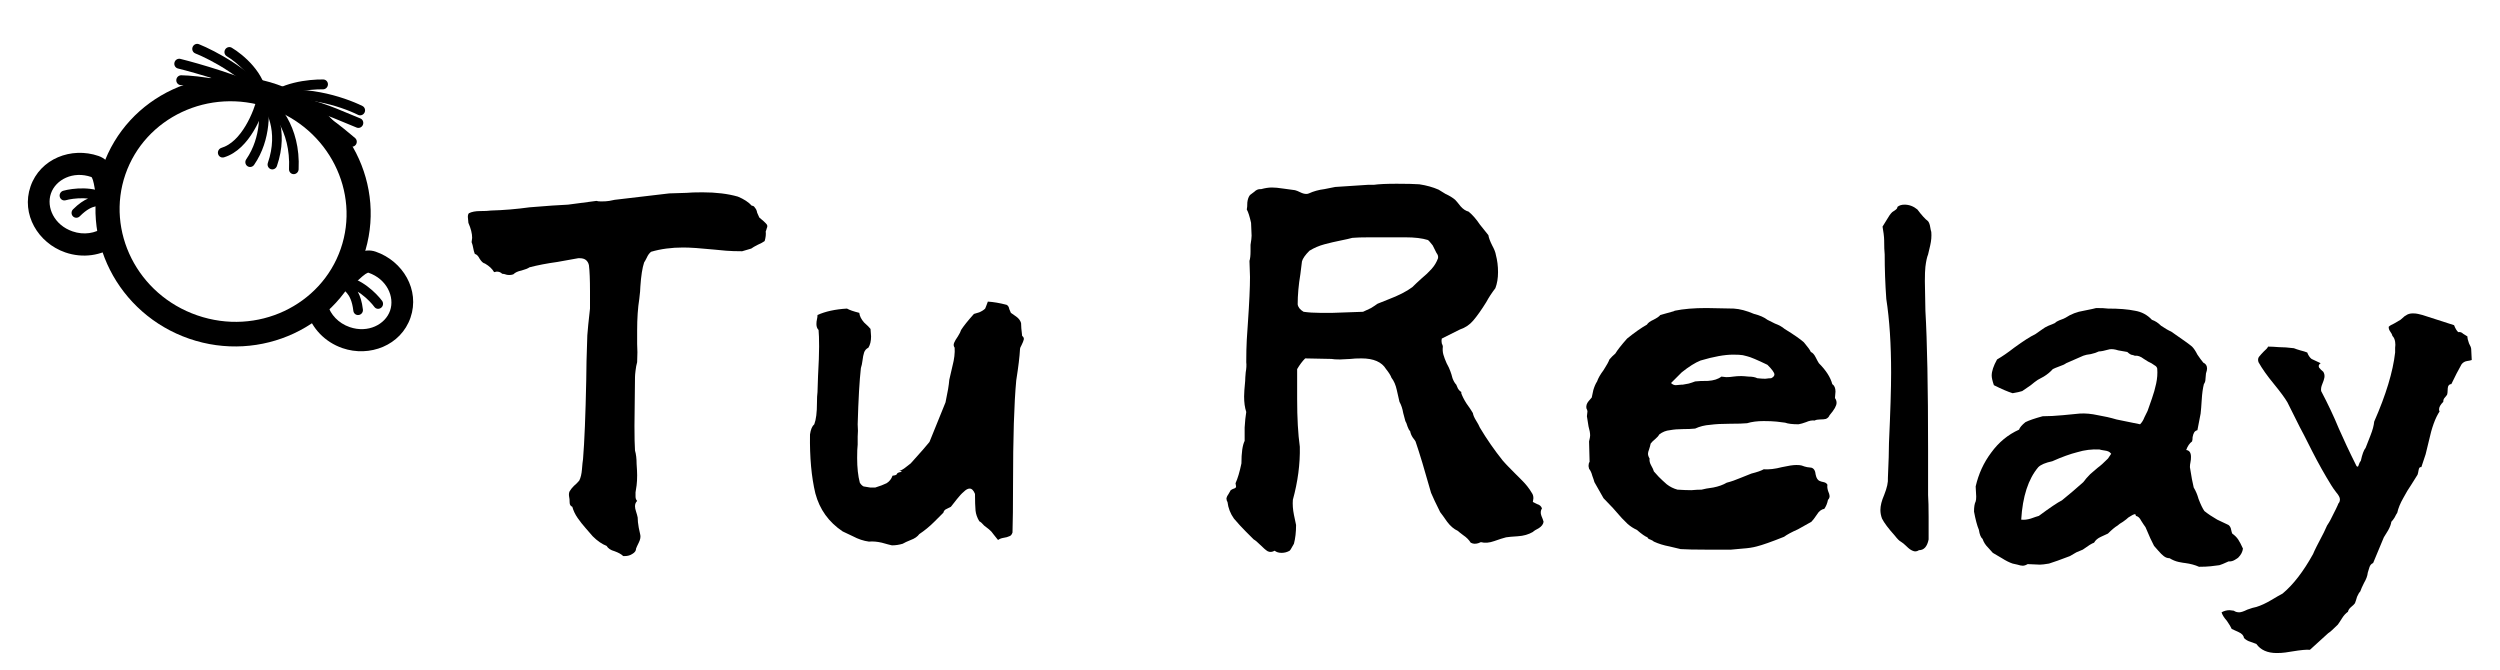 <svg width="56" height="15" viewBox="0 0 56 15" fill="none" xmlns="http://www.w3.org/2000/svg">
<path fill-rule="evenodd" clip-rule="evenodd" d="M6.024 2.414C4.678 1.949 3.248 2.636 2.809 3.906C2.371 5.175 3.072 6.599 4.418 7.064C5.765 7.529 7.195 6.841 7.633 5.572C8.072 4.302 7.371 2.879 6.024 2.414ZM2.301 3.73C2.85 2.143 4.607 1.339 6.205 1.891C7.803 2.443 8.69 4.16 8.141 5.747C7.593 7.334 5.836 8.139 4.238 7.587C2.639 7.035 1.753 5.318 2.301 3.73Z" fill="black"/>
<path fill-rule="evenodd" clip-rule="evenodd" d="M7.947 6.344C7.888 6.396 7.809 6.461 7.719 6.503L7.525 6.051C7.547 6.041 7.581 6.017 7.635 5.97C7.649 5.957 7.67 5.939 7.693 5.917C7.731 5.882 7.777 5.841 7.811 5.812C7.928 5.713 8.149 5.545 8.417 5.638C9.026 5.849 9.41 6.494 9.195 7.116C8.98 7.737 8.28 8.008 7.671 7.798C7.277 7.662 6.986 7.353 6.878 6.985L7.343 6.835C7.404 7.044 7.578 7.239 7.833 7.327C8.243 7.468 8.63 7.269 8.738 6.958C8.845 6.647 8.663 6.25 8.254 6.109C8.254 6.109 8.254 6.109 8.254 6.109C8.253 6.108 8.249 6.106 8.231 6.113C8.205 6.124 8.169 6.147 8.116 6.192C8.083 6.221 8.058 6.243 8.03 6.269C8.007 6.29 7.982 6.314 7.947 6.344Z" fill="black"/>
<path fill-rule="evenodd" clip-rule="evenodd" d="M2.142 4.339C2.156 4.417 2.178 4.516 2.223 4.605L2.655 4.37C2.644 4.348 2.632 4.308 2.618 4.238C2.615 4.219 2.61 4.191 2.605 4.161C2.596 4.109 2.586 4.048 2.577 4.004C2.546 3.855 2.476 3.587 2.208 3.494C1.598 3.283 0.898 3.555 0.684 4.176C0.469 4.798 0.852 5.443 1.462 5.654C1.855 5.79 2.275 5.727 2.587 5.504L2.314 5.098C2.137 5.225 1.88 5.271 1.625 5.183C1.215 5.042 1.033 4.645 1.141 4.334C1.248 4.023 1.636 3.823 2.046 3.965C2.046 3.965 2.046 3.965 2.046 3.965C2.047 3.965 2.051 3.965 2.061 3.983C2.074 4.007 2.088 4.048 2.102 4.115C2.111 4.159 2.117 4.192 2.123 4.229C2.128 4.26 2.133 4.294 2.142 4.339Z" fill="black"/>
<path fill-rule="evenodd" clip-rule="evenodd" d="M8.227 6.413C8.377 6.524 8.494 6.652 8.559 6.739C8.594 6.788 8.585 6.857 8.537 6.894C8.489 6.932 8.421 6.923 8.386 6.875C8.333 6.803 8.23 6.69 8.098 6.592C8.071 6.571 8.043 6.552 8.014 6.534C8.066 6.628 8.108 6.754 8.129 6.932C8.137 6.992 8.095 7.048 8.035 7.056C7.976 7.065 7.922 7.023 7.915 6.962C7.888 6.735 7.825 6.628 7.769 6.562C7.745 6.534 7.721 6.513 7.696 6.489C7.689 6.483 7.682 6.476 7.674 6.469C7.642 6.439 7.602 6.399 7.576 6.344C7.56 6.308 7.563 6.266 7.585 6.233C7.608 6.2 7.645 6.182 7.684 6.185C7.89 6.202 8.079 6.302 8.227 6.413Z" fill="black"/>
<path fill-rule="evenodd" clip-rule="evenodd" d="M1.879 4.22C1.693 4.216 1.521 4.244 1.417 4.273C1.359 4.289 1.324 4.35 1.339 4.408C1.353 4.467 1.412 4.502 1.47 4.486C1.555 4.462 1.706 4.437 1.87 4.441C1.904 4.442 1.938 4.444 1.972 4.447C1.874 4.49 1.763 4.562 1.636 4.689C1.593 4.732 1.592 4.802 1.633 4.845C1.674 4.888 1.743 4.889 1.786 4.846C1.948 4.683 2.063 4.638 2.148 4.621C2.184 4.614 2.216 4.611 2.251 4.608C2.26 4.608 2.27 4.607 2.28 4.606C2.324 4.602 2.379 4.596 2.434 4.568C2.469 4.55 2.492 4.515 2.495 4.475C2.498 4.436 2.48 4.398 2.447 4.376C2.275 4.262 2.064 4.225 1.879 4.22Z" fill="black"/>
<path fill-rule="evenodd" clip-rule="evenodd" d="M5.899 2.08C5.957 2.093 5.992 2.152 5.978 2.211C5.935 2.394 5.838 2.674 5.684 2.931C5.532 3.186 5.313 3.435 5.018 3.524C4.96 3.541 4.901 3.508 4.885 3.449C4.869 3.391 4.903 3.33 4.96 3.312C5.178 3.247 5.36 3.054 5.501 2.818C5.641 2.585 5.73 2.327 5.768 2.163C5.782 2.104 5.841 2.066 5.899 2.08Z" fill="black"/>
<path fill-rule="evenodd" clip-rule="evenodd" d="M5.847 2.081C5.904 2.065 5.963 2.1 5.977 2.158C6.046 2.436 6.084 3.123 5.692 3.693C5.657 3.743 5.59 3.756 5.541 3.721C5.493 3.687 5.481 3.618 5.516 3.568C5.86 3.069 5.827 2.455 5.768 2.216C5.754 2.157 5.789 2.097 5.847 2.081Z" fill="black"/>
<path fill-rule="evenodd" clip-rule="evenodd" d="M5.796 2.112C5.837 2.067 5.906 2.065 5.948 2.107C6.16 2.315 6.482 2.913 6.203 3.719C6.183 3.777 6.122 3.808 6.066 3.789C6.01 3.769 5.98 3.707 6 3.649C6.247 2.935 5.957 2.424 5.797 2.267C5.755 2.226 5.754 2.156 5.796 2.112Z" fill="black"/>
<path fill-rule="evenodd" clip-rule="evenodd" d="M5.78 2.133C5.81 2.08 5.876 2.061 5.927 2.091C6.214 2.256 6.737 2.819 6.689 3.794C6.686 3.855 6.635 3.903 6.576 3.901C6.516 3.899 6.471 3.848 6.474 3.787C6.517 2.903 6.043 2.413 5.819 2.284C5.767 2.254 5.75 2.187 5.78 2.133Z" fill="black"/>
<path fill-rule="evenodd" clip-rule="evenodd" d="M7.862 3.015C7.892 3.04 7.922 3.065 7.953 3.091C7.999 3.129 8.005 3.198 7.967 3.246C7.929 3.293 7.861 3.301 7.815 3.263C7.784 3.237 7.753 3.212 7.723 3.186C7.512 3.011 7.322 2.852 7.089 2.722C6.826 2.575 6.507 2.464 6.048 2.421C5.989 2.415 5.946 2.361 5.953 2.301C5.959 2.24 6.013 2.195 6.072 2.201C6.557 2.247 6.905 2.366 7.195 2.528C7.446 2.669 7.652 2.84 7.862 3.015Z" fill="black"/>
<path fill-rule="evenodd" clip-rule="evenodd" d="M7.842 2.558C7.927 2.594 8.004 2.626 8.07 2.652C8.125 2.673 8.152 2.737 8.13 2.794C8.108 2.851 8.045 2.88 7.99 2.858C7.915 2.829 7.833 2.794 7.745 2.757C7.564 2.681 7.358 2.594 7.134 2.52C6.804 2.411 6.457 2.34 6.143 2.385C6.083 2.394 6.03 2.352 6.022 2.291C6.015 2.231 6.057 2.175 6.116 2.167C6.479 2.114 6.863 2.197 7.204 2.31C7.435 2.386 7.658 2.48 7.842 2.558Z" fill="black"/>
<path fill-rule="evenodd" clip-rule="evenodd" d="M7.172 2.067C7.565 2.14 7.914 2.273 8.118 2.374C8.171 2.4 8.193 2.466 8.166 2.521C8.139 2.576 8.074 2.599 8.021 2.573C7.833 2.479 7.503 2.353 7.13 2.284C6.756 2.214 6.352 2.203 6.01 2.327C5.954 2.347 5.892 2.317 5.873 2.26C5.854 2.202 5.885 2.139 5.941 2.119C6.334 1.976 6.781 1.993 7.172 2.067Z" fill="black"/>
<path fill-rule="evenodd" clip-rule="evenodd" d="M4.315 1.053C4.338 0.996 4.401 0.968 4.456 0.99C4.638 1.063 4.934 1.208 5.236 1.406C5.537 1.604 5.851 1.859 6.063 2.157C6.098 2.206 6.087 2.275 6.039 2.311C5.99 2.348 5.923 2.338 5.888 2.289C5.698 2.022 5.408 1.783 5.117 1.593C4.828 1.402 4.544 1.264 4.374 1.196C4.319 1.174 4.292 1.11 4.315 1.053Z" fill="black"/>
<path fill-rule="evenodd" clip-rule="evenodd" d="M5.911 2.198C5.337 1.907 4.389 1.634 3.985 1.534C3.928 1.52 3.893 1.46 3.908 1.401C3.923 1.341 3.982 1.305 4.04 1.319C4.446 1.42 5.413 1.698 6.01 2C6.063 2.027 6.084 2.093 6.057 2.148C6.029 2.203 5.964 2.225 5.911 2.198Z" fill="black"/>
<path fill-rule="evenodd" clip-rule="evenodd" d="M5.852 2.354C5.262 2.014 4.407 1.913 4.053 1.907C3.994 1.906 3.947 1.856 3.949 1.795C3.951 1.734 4.001 1.685 4.061 1.686C4.429 1.693 5.325 1.795 5.96 2.162C6.012 2.191 6.029 2.258 5.999 2.312C5.969 2.365 5.903 2.384 5.852 2.354Z" fill="black"/>
<path fill-rule="evenodd" clip-rule="evenodd" d="M7.346 1.893C7.343 1.954 7.293 2.002 7.234 2.001C7.089 1.998 6.855 2.013 6.628 2.07C6.397 2.128 6.197 2.222 6.093 2.36C6.057 2.408 5.989 2.418 5.942 2.381C5.895 2.345 5.887 2.275 5.924 2.227C6.074 2.026 6.337 1.916 6.581 1.856C6.829 1.794 7.082 1.777 7.242 1.78C7.302 1.782 7.348 1.832 7.346 1.893Z" fill="black"/>
<path fill-rule="evenodd" clip-rule="evenodd" d="M5.043 1.11C5.074 1.057 5.14 1.039 5.191 1.069C5.319 1.145 5.508 1.288 5.669 1.476C5.828 1.663 5.97 1.906 5.981 2.181C5.983 2.242 5.937 2.294 5.877 2.297C5.818 2.301 5.767 2.254 5.765 2.194C5.757 1.99 5.65 1.792 5.505 1.623C5.361 1.455 5.191 1.326 5.08 1.26C5.029 1.23 5.013 1.163 5.043 1.11Z" fill="black"/>
<path d="M53.867 7.08L53.89 7.068C53.93 7.036 53.983 7.02 54.047 7.02C54.094 7.02 54.135 7.024 54.166 7.032C54.206 7.04 54.239 7.048 54.263 7.056L54.971 7.284C55.002 7.364 55.035 7.416 55.066 7.44C55.106 7.432 55.142 7.444 55.174 7.476C55.214 7.5 55.246 7.52 55.27 7.536C55.27 7.576 55.282 7.628 55.306 7.692C55.338 7.748 55.355 7.792 55.355 7.824L55.367 8.064C55.35 8.072 55.314 8.08 55.258 8.088C55.21 8.096 55.17 8.12 55.139 8.16C55.066 8.288 54.99 8.436 54.91 8.604C54.878 8.604 54.855 8.62 54.839 8.652C54.831 8.676 54.827 8.708 54.827 8.748C54.827 8.788 54.822 8.82 54.814 8.844C54.806 8.852 54.79 8.872 54.766 8.904C54.742 8.928 54.73 8.956 54.73 8.988V9C54.666 9.064 54.635 9.12 54.635 9.168C54.635 9.192 54.639 9.208 54.647 9.216C54.55 9.36 54.471 9.58 54.407 9.876L54.334 10.176L54.238 10.464C54.206 10.456 54.187 10.476 54.178 10.524C54.17 10.572 54.162 10.608 54.154 10.632C54.114 10.696 54.066 10.772 54.011 10.86C53.955 10.94 53.895 11.04 53.831 11.16C53.767 11.272 53.722 11.38 53.699 11.484C53.682 11.508 53.663 11.544 53.639 11.592C53.614 11.632 53.59 11.664 53.566 11.688C53.559 11.744 53.534 11.808 53.494 11.88C53.454 11.944 53.422 11.996 53.398 12.036L53.158 12.612C53.118 12.628 53.09 12.66 53.075 12.708C53.059 12.764 53.047 12.804 53.038 12.828C53.031 12.9 53.002 12.976 52.955 13.056C52.914 13.136 52.886 13.2 52.87 13.248C52.846 13.272 52.822 13.312 52.798 13.368C52.782 13.424 52.767 13.472 52.751 13.512C52.734 13.536 52.706 13.564 52.666 13.596C52.627 13.628 52.602 13.664 52.594 13.704C52.547 13.736 52.502 13.784 52.462 13.848C52.422 13.912 52.391 13.96 52.367 13.992C52.263 14.096 52.191 14.16 52.151 14.184L51.742 14.556C51.67 14.548 51.538 14.56 51.346 14.592C51.306 14.6 51.255 14.608 51.191 14.616C51.135 14.624 51.071 14.628 50.998 14.628C50.791 14.628 50.638 14.56 50.542 14.424C50.518 14.416 50.474 14.4 50.41 14.376C50.354 14.36 50.306 14.332 50.266 14.292C50.258 14.236 50.218 14.192 50.147 14.16C50.075 14.128 50.023 14.104 49.99 14.088C49.974 14.048 49.938 13.988 49.883 13.908C49.819 13.836 49.779 13.772 49.763 13.716C49.819 13.684 49.879 13.668 49.943 13.668L50.038 13.68C50.071 13.704 50.111 13.716 50.158 13.716C50.199 13.716 50.258 13.696 50.339 13.656C50.426 13.624 50.494 13.604 50.542 13.596C50.646 13.564 50.758 13.512 50.879 13.44C50.998 13.368 51.083 13.32 51.13 13.296C51.37 13.096 51.598 12.8 51.814 12.408C51.838 12.344 51.919 12.184 52.054 11.928C52.078 11.872 52.102 11.82 52.126 11.772C52.158 11.724 52.182 11.684 52.199 11.652C52.31 11.436 52.37 11.312 52.379 11.28C52.403 11.256 52.414 11.224 52.414 11.184C52.414 11.144 52.386 11.092 52.331 11.028C52.282 10.964 52.246 10.912 52.222 10.872C52.078 10.64 51.934 10.384 51.791 10.104C51.647 9.816 51.554 9.636 51.514 9.564L51.238 9.012C51.182 8.916 51.082 8.78 50.938 8.604C50.786 8.42 50.67 8.256 50.59 8.112C50.575 8.064 50.578 8.024 50.602 7.992C50.635 7.952 50.67 7.912 50.71 7.872C50.758 7.832 50.79 7.796 50.806 7.764C50.87 7.764 50.95 7.768 51.047 7.776C51.142 7.776 51.255 7.784 51.383 7.8C51.422 7.816 51.471 7.832 51.526 7.848C51.59 7.864 51.642 7.88 51.682 7.896C51.706 7.96 51.738 8.008 51.779 8.04C51.826 8.064 51.895 8.096 51.983 8.136C51.943 8.16 51.93 8.192 51.946 8.232C51.97 8.264 52.002 8.296 52.042 8.328C52.066 8.368 52.075 8.412 52.066 8.46C52.059 8.5 52.042 8.548 52.019 8.604C51.995 8.66 51.986 8.712 51.994 8.76C52.146 9.048 52.278 9.328 52.39 9.6C52.438 9.704 52.495 9.828 52.559 9.972C52.623 10.108 52.698 10.264 52.786 10.44C52.81 10.464 52.826 10.456 52.834 10.416C52.85 10.368 52.867 10.336 52.883 10.32C52.914 10.176 52.95 10.08 52.99 10.032C53.014 9.968 53.05 9.876 53.098 9.756C53.146 9.636 53.174 9.532 53.182 9.444C53.446 8.844 53.602 8.328 53.651 7.896C53.651 7.864 53.651 7.828 53.651 7.788C53.658 7.748 53.658 7.704 53.651 7.656C53.642 7.6 53.623 7.556 53.59 7.524C53.583 7.492 53.566 7.46 53.542 7.428C53.519 7.396 53.507 7.364 53.507 7.332V7.32C53.531 7.296 53.57 7.272 53.626 7.248C53.682 7.216 53.73 7.188 53.77 7.164L53.867 7.08Z" fill="black"/>
<path d="M46.222 7.14L46.27 7.116C46.391 7.036 46.526 6.984 46.678 6.96C46.839 6.928 46.931 6.908 46.955 6.9C47.075 6.9 47.163 6.904 47.218 6.912C47.467 6.912 47.666 6.928 47.819 6.96C47.971 6.984 48.099 7.052 48.203 7.164C48.275 7.188 48.343 7.232 48.407 7.296C48.502 7.36 48.578 7.404 48.635 7.428C48.891 7.604 49.047 7.716 49.102 7.764C49.142 7.804 49.182 7.864 49.222 7.944C49.27 8.016 49.315 8.076 49.355 8.124C49.41 8.148 49.438 8.192 49.438 8.256C49.438 8.28 49.431 8.316 49.414 8.364C49.414 8.388 49.41 8.428 49.403 8.484C49.403 8.532 49.391 8.572 49.367 8.604C49.343 8.7 49.327 8.816 49.319 8.952C49.31 9.088 49.303 9.192 49.294 9.264L49.222 9.636C49.191 9.644 49.166 9.66 49.151 9.684C49.135 9.708 49.123 9.744 49.114 9.792C49.114 9.832 49.111 9.864 49.102 9.888C49.047 9.928 49.002 9.992 48.971 10.08C49.042 10.088 49.078 10.14 49.078 10.236C49.078 10.276 49.075 10.316 49.066 10.356C49.059 10.388 49.054 10.424 49.054 10.464C49.087 10.672 49.114 10.824 49.139 10.92C49.187 11 49.222 11.084 49.246 11.172C49.294 11.3 49.339 11.392 49.379 11.448C49.459 11.512 49.554 11.576 49.666 11.64C49.786 11.696 49.87 11.736 49.919 11.76C49.95 11.784 49.971 11.82 49.978 11.868C49.986 11.908 49.995 11.936 50.002 11.952C50.059 11.992 50.102 12.036 50.135 12.084C50.166 12.132 50.203 12.2 50.242 12.288C50.234 12.36 50.199 12.428 50.135 12.492C50.127 12.5 50.102 12.516 50.062 12.54C50.023 12.564 49.983 12.576 49.943 12.576H49.919C49.815 12.624 49.746 12.652 49.715 12.66C49.658 12.668 49.594 12.676 49.523 12.684C49.45 12.692 49.362 12.696 49.258 12.696C49.17 12.656 49.066 12.628 48.947 12.612C48.931 12.612 48.883 12.604 48.803 12.588C48.73 12.572 48.663 12.544 48.599 12.504C48.55 12.504 48.507 12.488 48.467 12.456C48.434 12.432 48.395 12.392 48.346 12.336C48.306 12.288 48.275 12.252 48.251 12.228C48.203 12.14 48.139 12 48.059 11.808C48.035 11.776 48.002 11.728 47.962 11.664C47.931 11.6 47.891 11.564 47.843 11.556C47.843 11.524 47.831 11.512 47.806 11.52C47.782 11.528 47.758 11.54 47.734 11.556C47.711 11.572 47.691 11.584 47.675 11.592C47.651 11.616 47.611 11.648 47.554 11.688C47.498 11.72 47.459 11.748 47.434 11.772C47.379 11.804 47.306 11.864 47.218 11.952C47.187 11.968 47.135 11.992 47.062 12.024C46.99 12.056 46.938 12.1 46.907 12.156C46.858 12.172 46.775 12.224 46.654 12.312C46.614 12.328 46.566 12.348 46.511 12.372C46.455 12.404 46.407 12.432 46.367 12.456C46.158 12.536 46.002 12.592 45.898 12.624C45.803 12.64 45.734 12.648 45.694 12.648L45.419 12.636C45.379 12.66 45.343 12.672 45.31 12.672C45.279 12.672 45.239 12.664 45.191 12.648C45.151 12.64 45.114 12.632 45.083 12.624C45.011 12.6 44.931 12.56 44.843 12.504C44.763 12.456 44.694 12.416 44.639 12.384C44.623 12.368 44.587 12.328 44.531 12.264C44.474 12.208 44.434 12.144 44.41 12.072C44.37 12.04 44.343 11.972 44.327 11.868C44.286 11.772 44.251 11.636 44.218 11.46C44.218 11.356 44.23 11.28 44.255 11.232C44.263 11.208 44.267 11.172 44.267 11.124L44.255 10.896C44.319 10.616 44.434 10.364 44.602 10.14C44.77 9.908 44.978 9.736 45.227 9.624C45.242 9.576 45.291 9.52 45.37 9.456C45.45 9.416 45.578 9.372 45.755 9.324C45.891 9.324 46.042 9.316 46.211 9.3C46.386 9.284 46.511 9.272 46.583 9.264C46.711 9.256 46.846 9.268 46.99 9.3C47.135 9.324 47.275 9.356 47.41 9.396C47.722 9.46 47.898 9.496 47.938 9.504C47.978 9.464 48.011 9.412 48.035 9.348C48.066 9.284 48.09 9.236 48.106 9.204C48.13 9.132 48.163 9.04 48.203 8.928C48.242 8.816 48.275 8.704 48.298 8.592C48.322 8.48 48.331 8.368 48.322 8.256C48.315 8.224 48.294 8.2 48.263 8.184C48.23 8.16 48.206 8.144 48.191 8.136C48.151 8.12 48.094 8.088 48.023 8.04C47.95 7.984 47.883 7.96 47.819 7.968C47.803 7.96 47.775 7.952 47.734 7.944C47.703 7.928 47.675 7.908 47.651 7.884C47.594 7.876 47.526 7.864 47.447 7.848C47.374 7.824 47.31 7.816 47.255 7.824C47.142 7.856 47.062 7.872 47.014 7.872C46.967 7.896 46.907 7.916 46.834 7.932C46.763 7.94 46.706 7.952 46.666 7.968L46.282 8.136C46.251 8.16 46.199 8.184 46.127 8.208C46.062 8.232 46.014 8.252 45.983 8.268C45.926 8.332 45.858 8.388 45.779 8.436C45.706 8.476 45.663 8.5 45.647 8.508C45.599 8.54 45.547 8.58 45.49 8.628C45.434 8.668 45.37 8.712 45.298 8.76C45.251 8.776 45.178 8.792 45.083 8.808C44.978 8.776 44.839 8.716 44.663 8.628C44.63 8.532 44.614 8.46 44.614 8.412C44.614 8.316 44.654 8.196 44.734 8.052C44.846 7.988 44.974 7.9 45.118 7.788C45.327 7.636 45.483 7.536 45.587 7.488C45.675 7.424 45.727 7.388 45.742 7.38C45.782 7.348 45.831 7.32 45.886 7.296C45.95 7.272 45.998 7.252 46.031 7.236C46.054 7.212 46.087 7.192 46.127 7.176C46.166 7.16 46.199 7.148 46.222 7.14ZM47.291 10.164L47.279 10.152C47.255 10.12 47.211 10.1 47.147 10.092C47.09 10.084 47.05 10.076 47.026 10.068C46.858 10.06 46.694 10.08 46.535 10.128C46.374 10.168 46.187 10.236 45.971 10.332C45.819 10.364 45.715 10.408 45.658 10.464C45.434 10.728 45.306 11.12 45.275 11.64C45.339 11.648 45.41 11.64 45.49 11.616C45.578 11.584 45.639 11.564 45.67 11.556C45.919 11.372 46.09 11.256 46.187 11.208C46.355 11.072 46.514 10.936 46.666 10.8C46.706 10.744 46.758 10.684 46.822 10.62C46.895 10.556 46.95 10.508 46.99 10.476C47.047 10.436 47.123 10.368 47.218 10.272L47.291 10.164Z" fill="black"/>
<path d="M42.493 4.668L42.505 4.632C42.545 4.6 42.597 4.584 42.661 4.584C42.765 4.584 42.861 4.62 42.949 4.692C43.045 4.82 43.125 4.908 43.189 4.956C43.213 4.988 43.229 5.032 43.237 5.088C43.245 5.136 43.253 5.172 43.261 5.196C43.269 5.292 43.261 5.392 43.237 5.496C43.213 5.6 43.197 5.668 43.189 5.7C43.165 5.756 43.145 5.848 43.129 5.976C43.121 6.048 43.117 6.156 43.117 6.3L43.129 6.96C43.169 7.648 43.189 8.68 43.189 10.056V11.088C43.197 11.2 43.201 11.364 43.201 11.58V12.084C43.169 12.244 43.097 12.324 42.985 12.324C42.937 12.356 42.889 12.36 42.841 12.336C42.801 12.32 42.757 12.288 42.709 12.24C42.661 12.192 42.617 12.156 42.577 12.132C42.545 12.116 42.501 12.072 42.445 12C42.301 11.84 42.205 11.712 42.157 11.616C42.133 11.552 42.121 11.488 42.121 11.424C42.121 11.328 42.149 11.216 42.205 11.088C42.269 10.928 42.297 10.8 42.289 10.704C42.305 10.352 42.313 10.092 42.313 9.924C42.345 9.22 42.361 8.696 42.361 8.352C42.361 7.712 42.325 7.16 42.253 6.696C42.229 6.36 42.217 6.028 42.217 5.7C42.209 5.628 42.205 5.52 42.205 5.376C42.205 5.344 42.201 5.296 42.193 5.232C42.185 5.168 42.177 5.116 42.169 5.076C42.193 5.036 42.225 4.984 42.265 4.92C42.305 4.848 42.345 4.792 42.385 4.752C42.449 4.712 42.485 4.684 42.493 4.668Z" fill="black"/>
<path d="M37.491 6.972L37.515 6.96C37.707 6.92 37.943 6.9 38.223 6.9L38.835 6.912C38.971 6.92 39.123 6.96 39.291 7.032C39.419 7.064 39.519 7.108 39.591 7.164C39.623 7.18 39.679 7.208 39.759 7.248C39.847 7.28 39.919 7.32 39.975 7.368C40.183 7.496 40.327 7.596 40.407 7.668C40.495 7.772 40.547 7.844 40.563 7.884C40.603 7.9 40.639 7.94 40.671 8.004C40.703 8.068 40.727 8.112 40.743 8.136C40.903 8.296 41.003 8.452 41.043 8.604C41.091 8.636 41.115 8.692 41.115 8.772L41.103 8.916C41.127 8.948 41.139 8.984 41.139 9.024C41.139 9.088 41.087 9.18 40.983 9.3C40.967 9.34 40.939 9.368 40.899 9.384C40.867 9.392 40.823 9.396 40.767 9.396C40.719 9.396 40.679 9.404 40.647 9.42C40.591 9.412 40.527 9.424 40.455 9.456C40.391 9.48 40.335 9.496 40.287 9.504C40.151 9.504 40.051 9.492 39.987 9.468C39.939 9.46 39.875 9.452 39.795 9.444C39.715 9.436 39.619 9.432 39.507 9.432C39.363 9.432 39.239 9.448 39.135 9.48C39.055 9.488 38.927 9.492 38.751 9.492C38.575 9.492 38.427 9.5 38.307 9.516C38.187 9.524 38.075 9.552 37.971 9.6C37.899 9.608 37.807 9.612 37.695 9.612C37.591 9.612 37.495 9.62 37.407 9.636C37.319 9.644 37.239 9.676 37.167 9.732C37.151 9.764 37.119 9.8 37.071 9.84C37.031 9.872 36.999 9.904 36.975 9.936C36.967 9.976 36.955 10.02 36.939 10.068C36.923 10.108 36.915 10.14 36.915 10.164C36.915 10.196 36.927 10.232 36.951 10.272C36.943 10.32 36.955 10.372 36.987 10.428C37.019 10.484 37.039 10.528 37.047 10.56C37.063 10.576 37.099 10.616 37.155 10.68C37.211 10.736 37.271 10.792 37.335 10.848C37.407 10.904 37.487 10.944 37.575 10.968C37.695 10.976 37.799 10.98 37.887 10.98C37.975 10.972 38.051 10.968 38.115 10.968C38.171 10.952 38.259 10.936 38.379 10.92C38.499 10.896 38.599 10.86 38.679 10.812C38.775 10.788 38.879 10.752 38.991 10.704C39.111 10.656 39.191 10.624 39.231 10.608C39.359 10.576 39.451 10.544 39.507 10.512C39.627 10.52 39.763 10.504 39.915 10.464C40.059 10.432 40.167 10.416 40.239 10.416C40.295 10.416 40.335 10.42 40.359 10.428C40.399 10.444 40.439 10.456 40.479 10.464C40.527 10.472 40.559 10.476 40.575 10.476C40.631 10.492 40.663 10.544 40.671 10.632C40.687 10.712 40.719 10.76 40.767 10.776C40.783 10.784 40.811 10.792 40.851 10.8C40.891 10.808 40.919 10.828 40.935 10.86C40.927 10.892 40.931 10.936 40.947 10.992C40.971 11.048 40.983 11.088 40.983 11.112C40.983 11.144 40.971 11.172 40.947 11.196C40.931 11.276 40.903 11.344 40.863 11.4C40.799 11.408 40.743 11.452 40.695 11.532C40.647 11.604 40.607 11.656 40.575 11.688L40.275 11.856C40.131 11.92 40.027 11.976 39.963 12.024C39.683 12.136 39.479 12.208 39.351 12.24C39.263 12.264 39.159 12.28 39.039 12.288C38.927 12.296 38.839 12.304 38.775 12.312H38.211C37.963 12.312 37.775 12.308 37.647 12.3C37.607 12.292 37.523 12.272 37.395 12.24C37.267 12.216 37.151 12.18 37.047 12.132C37.031 12.116 37.003 12.1 36.963 12.084C36.931 12.076 36.911 12.06 36.903 12.036C36.855 12.02 36.775 11.964 36.663 11.868C36.591 11.836 36.523 11.792 36.459 11.736C36.395 11.672 36.351 11.628 36.327 11.604C36.199 11.452 36.063 11.304 35.919 11.16L35.715 10.8C35.707 10.768 35.691 10.72 35.667 10.656C35.651 10.592 35.627 10.54 35.595 10.5C35.595 10.492 35.591 10.472 35.583 10.44C35.583 10.4 35.591 10.368 35.607 10.344L35.595 9.888C35.611 9.824 35.619 9.78 35.619 9.756C35.619 9.7 35.607 9.632 35.583 9.552C35.567 9.464 35.555 9.388 35.547 9.324L35.559 9.216C35.559 9.2 35.551 9.176 35.535 9.144C35.527 9.088 35.543 9.036 35.583 8.988C35.623 8.94 35.647 8.912 35.655 8.904C35.663 8.872 35.675 8.816 35.691 8.736C35.715 8.656 35.743 8.592 35.775 8.544C35.799 8.472 35.847 8.388 35.919 8.292C35.991 8.18 36.035 8.1 36.051 8.052C36.091 8.004 36.135 7.96 36.183 7.92C36.231 7.84 36.319 7.728 36.447 7.584C36.615 7.448 36.763 7.344 36.891 7.272C36.915 7.232 36.963 7.196 37.035 7.164C37.115 7.124 37.167 7.088 37.191 7.056L37.491 6.972ZM39.135 7.98L39.039 7.956C38.991 7.948 38.919 7.944 38.823 7.944C38.631 7.944 38.387 7.988 38.091 8.076C37.971 8.124 37.831 8.212 37.671 8.34L37.431 8.58C37.463 8.612 37.499 8.628 37.539 8.628L37.671 8.616H37.695C37.727 8.608 37.771 8.6 37.827 8.592C37.883 8.576 37.931 8.56 37.971 8.544C38.035 8.536 38.131 8.532 38.259 8.532C38.387 8.524 38.487 8.492 38.559 8.436L38.667 8.448C38.723 8.448 38.775 8.444 38.823 8.436C38.879 8.428 38.939 8.424 39.003 8.424C39.035 8.424 39.091 8.428 39.171 8.436C39.251 8.436 39.315 8.448 39.363 8.472C39.435 8.48 39.495 8.484 39.543 8.484C39.599 8.476 39.643 8.472 39.675 8.472C39.723 8.448 39.747 8.42 39.747 8.388C39.747 8.348 39.695 8.276 39.591 8.172C39.359 8.06 39.207 7.996 39.135 7.98Z" fill="black"/>
<path d="M30.64 4.14H30.772C30.884 4.124 31.056 4.116 31.288 4.116C31.512 4.116 31.68 4.12 31.792 4.128C31.952 4.152 32.096 4.192 32.224 4.248C32.248 4.264 32.3 4.296 32.38 4.344C32.468 4.384 32.54 4.428 32.596 4.476C32.62 4.5 32.66 4.548 32.716 4.62C32.772 4.684 32.832 4.724 32.896 4.74C32.984 4.812 33.068 4.908 33.148 5.028C33.236 5.14 33.3 5.22 33.34 5.268C33.348 5.324 33.376 5.4 33.424 5.496C33.472 5.584 33.5 5.656 33.508 5.712C33.54 5.832 33.556 5.96 33.556 6.096C33.556 6.232 33.536 6.352 33.496 6.456C33.416 6.56 33.348 6.664 33.292 6.768C33.188 6.936 33.092 7.072 33.004 7.176C32.924 7.272 32.824 7.34 32.704 7.38L32.296 7.584C32.288 7.616 32.288 7.652 32.296 7.692C32.312 7.724 32.32 7.748 32.32 7.764C32.312 7.828 32.316 7.888 32.332 7.944C32.348 8 32.372 8.064 32.404 8.136C32.444 8.208 32.472 8.268 32.488 8.316C32.504 8.356 32.52 8.408 32.536 8.472C32.56 8.536 32.588 8.584 32.62 8.616C32.628 8.632 32.64 8.66 32.656 8.7C32.68 8.74 32.708 8.768 32.74 8.784L32.728 8.796C32.752 8.868 32.792 8.948 32.848 9.036C32.912 9.124 32.96 9.196 32.992 9.252C33 9.3 33.024 9.356 33.064 9.42C33.104 9.484 33.132 9.536 33.148 9.576C33.3 9.832 33.472 10.08 33.664 10.32C33.688 10.352 33.78 10.448 33.94 10.608C33.956 10.624 34.008 10.676 34.096 10.764C34.184 10.852 34.256 10.944 34.312 11.04C34.336 11.072 34.348 11.112 34.348 11.16L34.336 11.244C34.352 11.252 34.384 11.268 34.432 11.292C34.488 11.308 34.524 11.34 34.54 11.388C34.508 11.436 34.504 11.492 34.528 11.556C34.552 11.612 34.568 11.656 34.576 11.688C34.568 11.744 34.532 11.792 34.468 11.832C34.404 11.864 34.36 11.892 34.336 11.916C34.24 11.972 34.128 12.004 34 12.012C33.872 12.02 33.784 12.028 33.736 12.036C33.672 12.052 33.584 12.08 33.472 12.12C33.36 12.16 33.26 12.168 33.172 12.144C33.156 12.152 33.136 12.16 33.112 12.168C33.088 12.176 33.06 12.18 33.028 12.18C33.004 12.18 32.976 12.172 32.944 12.156C32.904 12.092 32.848 12.036 32.776 11.988C32.712 11.94 32.672 11.908 32.656 11.892C32.568 11.852 32.488 11.784 32.416 11.688C32.344 11.584 32.292 11.512 32.26 11.472C32.164 11.28 32.096 11.136 32.056 11.04C31.912 10.528 31.796 10.144 31.708 9.888C31.7 9.872 31.68 9.844 31.648 9.804C31.616 9.756 31.596 9.708 31.588 9.66C31.564 9.636 31.544 9.6 31.528 9.552C31.512 9.496 31.496 9.456 31.48 9.432C31.472 9.4 31.456 9.34 31.432 9.252C31.416 9.156 31.388 9.072 31.348 9C31.332 8.936 31.312 8.848 31.288 8.736C31.264 8.624 31.224 8.532 31.168 8.46C31.152 8.412 31.112 8.348 31.048 8.268C30.952 8.108 30.768 8.028 30.496 8.028C30.392 8.028 30.312 8.032 30.256 8.04L30.016 8.052C29.928 8.052 29.864 8.048 29.824 8.04L29.236 8.028C29.172 8.092 29.112 8.172 29.056 8.268V8.94C29.056 9.364 29.076 9.72 29.116 10.008C29.124 10.392 29.072 10.788 28.96 11.196C28.952 11.3 28.96 11.412 28.984 11.532C29.008 11.652 29.024 11.728 29.032 11.76C29.032 11.92 29.016 12.06 28.984 12.18C28.968 12.204 28.952 12.232 28.936 12.264C28.92 12.296 28.904 12.32 28.888 12.336C28.832 12.368 28.772 12.384 28.708 12.384C28.644 12.384 28.592 12.368 28.552 12.336C28.496 12.368 28.444 12.372 28.396 12.348C28.356 12.324 28.3 12.276 28.228 12.204C28.164 12.14 28.116 12.1 28.084 12.084C28.052 12.052 27.992 11.992 27.904 11.904C27.816 11.816 27.728 11.72 27.64 11.616C27.56 11.504 27.512 11.38 27.496 11.244C27.48 11.22 27.472 11.192 27.472 11.16C27.48 11.128 27.496 11.096 27.52 11.064C27.544 11.024 27.56 10.996 27.568 10.98C27.592 10.964 27.616 10.952 27.64 10.944C27.672 10.936 27.688 10.92 27.688 10.896L27.676 10.824C27.724 10.72 27.768 10.572 27.808 10.38C27.808 10.14 27.832 9.972 27.88 9.876C27.88 9.804 27.88 9.704 27.88 9.576C27.888 9.44 27.9 9.324 27.916 9.228C27.884 9.132 27.868 9.016 27.868 8.88C27.868 8.808 27.876 8.692 27.892 8.532C27.892 8.492 27.896 8.428 27.904 8.34C27.92 8.252 27.924 8.176 27.916 8.112C27.916 7.92 27.92 7.752 27.928 7.608C27.936 7.464 27.944 7.344 27.952 7.248C27.984 6.784 28 6.436 28 6.204L27.988 5.844C28.004 5.796 28.012 5.724 28.012 5.628V5.484C28.028 5.388 28.036 5.32 28.036 5.28L28.024 4.992C27.992 4.848 27.96 4.748 27.928 4.692C27.936 4.66 27.94 4.608 27.94 4.536C27.948 4.464 27.968 4.408 28 4.368C28.024 4.352 28.056 4.328 28.096 4.296C28.136 4.256 28.18 4.236 28.228 4.236H28.252C28.34 4.212 28.42 4.2 28.492 4.2C28.556 4.2 28.64 4.208 28.744 4.224C28.848 4.24 28.936 4.252 29.008 4.26C29.04 4.268 29.08 4.284 29.128 4.308C29.176 4.332 29.22 4.344 29.26 4.344C29.284 4.344 29.304 4.34 29.32 4.332C29.424 4.284 29.54 4.252 29.668 4.236C29.796 4.212 29.876 4.196 29.908 4.188L30.64 4.14ZM32.128 5.568L32.092 5.496C32.036 5.424 32 5.384 31.984 5.376C31.856 5.336 31.688 5.316 31.48 5.316H31.048H30.676C30.508 5.316 30.38 5.32 30.292 5.328C30.236 5.344 30.148 5.364 30.028 5.388C29.908 5.412 29.788 5.44 29.668 5.472C29.548 5.504 29.436 5.552 29.332 5.616C29.236 5.712 29.18 5.792 29.164 5.856L29.128 6.144C29.088 6.384 29.068 6.608 29.068 6.816C29.076 6.88 29.12 6.936 29.2 6.984C29.312 7 29.436 7.008 29.572 7.008C29.716 7.008 29.808 7.008 29.848 7.008L30.532 6.984C30.588 6.96 30.648 6.932 30.712 6.9C30.776 6.86 30.824 6.828 30.856 6.804L31.096 6.708C31.328 6.62 31.508 6.528 31.636 6.432C31.692 6.376 31.76 6.312 31.84 6.24C31.928 6.168 32.004 6.096 32.068 6.024C32.132 5.952 32.18 5.872 32.212 5.784C32.22 5.744 32.208 5.704 32.176 5.664C32.152 5.616 32.136 5.584 32.128 5.568Z" fill="black"/>
<path d="M22.092 6.852L22.128 6.756C22.256 6.764 22.396 6.788 22.548 6.828C22.58 6.844 22.6 6.876 22.608 6.924C22.624 6.964 22.636 6.992 22.644 7.008C22.668 7.024 22.708 7.052 22.764 7.092C22.82 7.132 22.856 7.18 22.872 7.236C22.872 7.3 22.88 7.396 22.896 7.524C22.928 7.548 22.94 7.576 22.932 7.608C22.924 7.64 22.908 7.68 22.884 7.728C22.86 7.768 22.848 7.8 22.848 7.824C22.84 7.984 22.812 8.216 22.764 8.52C22.716 9.032 22.692 9.808 22.692 10.848C22.692 11.328 22.688 11.688 22.68 11.928C22.664 11.976 22.64 12.004 22.608 12.012C22.576 12.028 22.532 12.04 22.476 12.048C22.428 12.056 22.388 12.072 22.356 12.096C22.332 12.064 22.3 12.024 22.26 11.976C22.228 11.928 22.192 11.888 22.152 11.856C22.128 11.84 22.092 11.812 22.044 11.772C22.004 11.724 21.968 11.692 21.936 11.676C21.888 11.596 21.86 11.516 21.852 11.436C21.844 11.348 21.84 11.224 21.84 11.064C21.808 10.984 21.768 10.944 21.72 10.944C21.68 10.944 21.636 10.968 21.588 11.016C21.54 11.056 21.488 11.112 21.432 11.184C21.376 11.256 21.332 11.312 21.3 11.352C21.284 11.36 21.252 11.376 21.204 11.4C21.164 11.416 21.14 11.444 21.132 11.484C21.108 11.508 21.04 11.576 20.928 11.688C20.824 11.792 20.712 11.884 20.592 11.964C20.552 12.02 20.488 12.064 20.4 12.096C20.32 12.128 20.26 12.156 20.22 12.18C20.14 12.204 20.06 12.216 19.98 12.216C19.94 12.208 19.864 12.188 19.752 12.156C19.648 12.132 19.552 12.124 19.464 12.132C19.344 12.116 19.224 12.076 19.104 12.012C18.984 11.956 18.908 11.92 18.876 11.904C18.564 11.696 18.36 11.412 18.264 11.052C18.176 10.684 18.136 10.244 18.144 9.732C18.16 9.62 18.192 9.544 18.24 9.504C18.28 9.4 18.3 9.24 18.3 9.024C18.3 8.92 18.304 8.84 18.312 8.784L18.324 8.424C18.34 8.136 18.348 7.916 18.348 7.764C18.348 7.596 18.344 7.472 18.336 7.392C18.304 7.36 18.288 7.316 18.288 7.26C18.288 7.22 18.292 7.184 18.3 7.152C18.308 7.12 18.312 7.088 18.312 7.056C18.488 6.976 18.708 6.928 18.972 6.912C19.028 6.944 19.12 6.976 19.248 7.008C19.256 7.08 19.292 7.152 19.356 7.224C19.428 7.288 19.476 7.336 19.5 7.368L19.512 7.536C19.512 7.64 19.492 7.724 19.452 7.788C19.404 7.812 19.372 7.848 19.356 7.896C19.34 7.944 19.328 8.004 19.32 8.076C19.312 8.14 19.3 8.196 19.284 8.244C19.252 8.524 19.228 8.944 19.212 9.504C19.22 9.608 19.22 9.7 19.212 9.78C19.212 9.852 19.212 9.912 19.212 9.96C19.204 10.024 19.2 10.124 19.2 10.26C19.2 10.476 19.22 10.66 19.26 10.812C19.284 10.852 19.312 10.88 19.344 10.896C19.384 10.904 19.432 10.912 19.488 10.92C19.544 10.92 19.584 10.92 19.608 10.92C19.712 10.888 19.796 10.856 19.86 10.824C19.924 10.784 19.968 10.728 19.992 10.656C20.056 10.648 20.088 10.636 20.088 10.62C20.096 10.596 20.128 10.58 20.184 10.572L20.196 10.56L20.184 10.548C20.176 10.556 20.164 10.556 20.148 10.548C20.196 10.532 20.244 10.504 20.292 10.464C20.34 10.424 20.376 10.396 20.4 10.38C20.624 10.132 20.764 9.972 20.82 9.9L21 9.456C21.104 9.2 21.164 9.052 21.18 9.012C21.228 8.788 21.256 8.62 21.264 8.508C21.28 8.444 21.304 8.34 21.336 8.196C21.376 8.044 21.392 7.908 21.384 7.788C21.36 7.756 21.356 7.72 21.372 7.68C21.388 7.64 21.416 7.592 21.456 7.536C21.496 7.472 21.52 7.424 21.528 7.392C21.584 7.304 21.68 7.184 21.816 7.032C21.84 7.024 21.88 7.012 21.936 6.996C21.992 6.972 22.036 6.944 22.068 6.912L22.092 6.852Z" fill="black"/>
<path d="M13.768 4.476L14.992 4.332L15.376 4.32C15.456 4.312 15.576 4.308 15.736 4.308C16.04 4.308 16.304 4.34 16.528 4.404C16.664 4.46 16.768 4.528 16.84 4.608C16.872 4.608 16.896 4.624 16.912 4.656C16.936 4.68 16.952 4.716 16.96 4.764C16.976 4.804 16.992 4.84 17.008 4.872C17.088 4.936 17.144 4.988 17.176 5.028C17.192 5.052 17.192 5.08 17.176 5.112C17.168 5.144 17.16 5.168 17.152 5.184C17.16 5.248 17.152 5.32 17.128 5.4C17.096 5.424 17.044 5.452 16.972 5.484C16.908 5.516 16.86 5.544 16.828 5.568C16.724 5.6 16.656 5.62 16.624 5.628C16.488 5.628 16.368 5.624 16.264 5.616C16.168 5.608 16.084 5.6 16.012 5.592C15.692 5.56 15.456 5.544 15.304 5.544C15.04 5.544 14.8 5.576 14.584 5.64C14.544 5.672 14.512 5.716 14.488 5.772C14.464 5.82 14.444 5.856 14.428 5.88C14.388 6 14.36 6.18 14.344 6.42C14.344 6.476 14.336 6.568 14.32 6.696C14.288 6.896 14.272 7.132 14.272 7.404C14.272 7.484 14.272 7.584 14.272 7.704C14.28 7.816 14.28 7.952 14.272 8.112C14.256 8.168 14.244 8.232 14.236 8.304C14.228 8.368 14.224 8.416 14.224 8.448L14.212 9.54C14.212 9.788 14.216 9.972 14.224 10.092C14.248 10.172 14.26 10.272 14.26 10.392C14.268 10.504 14.272 10.588 14.272 10.644C14.272 10.732 14.268 10.808 14.26 10.872C14.252 10.928 14.244 10.98 14.236 11.028C14.236 11.052 14.236 11.084 14.236 11.124C14.236 11.164 14.248 11.196 14.272 11.22C14.24 11.252 14.224 11.292 14.224 11.34C14.224 11.372 14.232 11.412 14.248 11.46C14.264 11.508 14.276 11.552 14.284 11.592C14.284 11.656 14.292 11.732 14.308 11.82C14.324 11.9 14.336 11.956 14.344 11.988C14.352 12.036 14.34 12.092 14.308 12.156C14.276 12.22 14.256 12.264 14.248 12.288C14.248 12.336 14.22 12.376 14.164 12.408C14.116 12.44 14.06 12.456 13.996 12.456H13.96C13.92 12.416 13.856 12.38 13.768 12.348C13.68 12.324 13.62 12.284 13.588 12.228C13.484 12.188 13.38 12.116 13.276 12.012C13.236 11.964 13.184 11.904 13.12 11.832C13.056 11.76 12.996 11.684 12.94 11.604C12.884 11.524 12.844 11.44 12.82 11.352C12.78 11.336 12.76 11.304 12.76 11.256C12.76 11.2 12.756 11.156 12.748 11.124C12.74 11.076 12.744 11.036 12.76 11.004C12.784 10.964 12.816 10.924 12.856 10.884C12.904 10.844 12.944 10.804 12.976 10.764C13.008 10.7 13.028 10.616 13.036 10.512C13.044 10.408 13.052 10.332 13.06 10.284C13.092 9.892 13.116 9.3 13.132 8.508C13.132 8.292 13.14 7.96 13.156 7.512C13.164 7.392 13.184 7.192 13.216 6.912V6.528C13.216 6.264 13.208 6.068 13.192 5.94C13.168 5.836 13.1 5.784 12.988 5.784H12.952C12.872 5.8 12.716 5.828 12.484 5.868C12.252 5.9 12.044 5.94 11.86 5.988C11.828 6.012 11.768 6.036 11.68 6.06C11.6 6.076 11.54 6.104 11.5 6.144C11.46 6.16 11.412 6.164 11.356 6.156C11.308 6.14 11.272 6.132 11.248 6.132C11.216 6.1 11.176 6.084 11.128 6.084L11.068 6.096C11.028 6.024 10.96 5.96 10.864 5.904C10.824 5.896 10.784 5.86 10.744 5.796C10.712 5.732 10.676 5.696 10.636 5.688C10.62 5.648 10.608 5.604 10.6 5.556C10.592 5.508 10.58 5.464 10.564 5.424L10.576 5.328C10.576 5.232 10.548 5.12 10.492 4.992L10.48 4.86C10.48 4.82 10.488 4.792 10.504 4.776C10.568 4.744 10.652 4.728 10.756 4.728C10.86 4.728 10.94 4.724 10.996 4.716C11.284 4.708 11.572 4.684 11.86 4.644C12.244 4.612 12.532 4.592 12.724 4.584L13.36 4.5C13.384 4.508 13.42 4.512 13.468 4.512C13.54 4.512 13.6 4.508 13.648 4.5C13.696 4.492 13.736 4.484 13.768 4.476Z" fill="black"/>
</svg>
